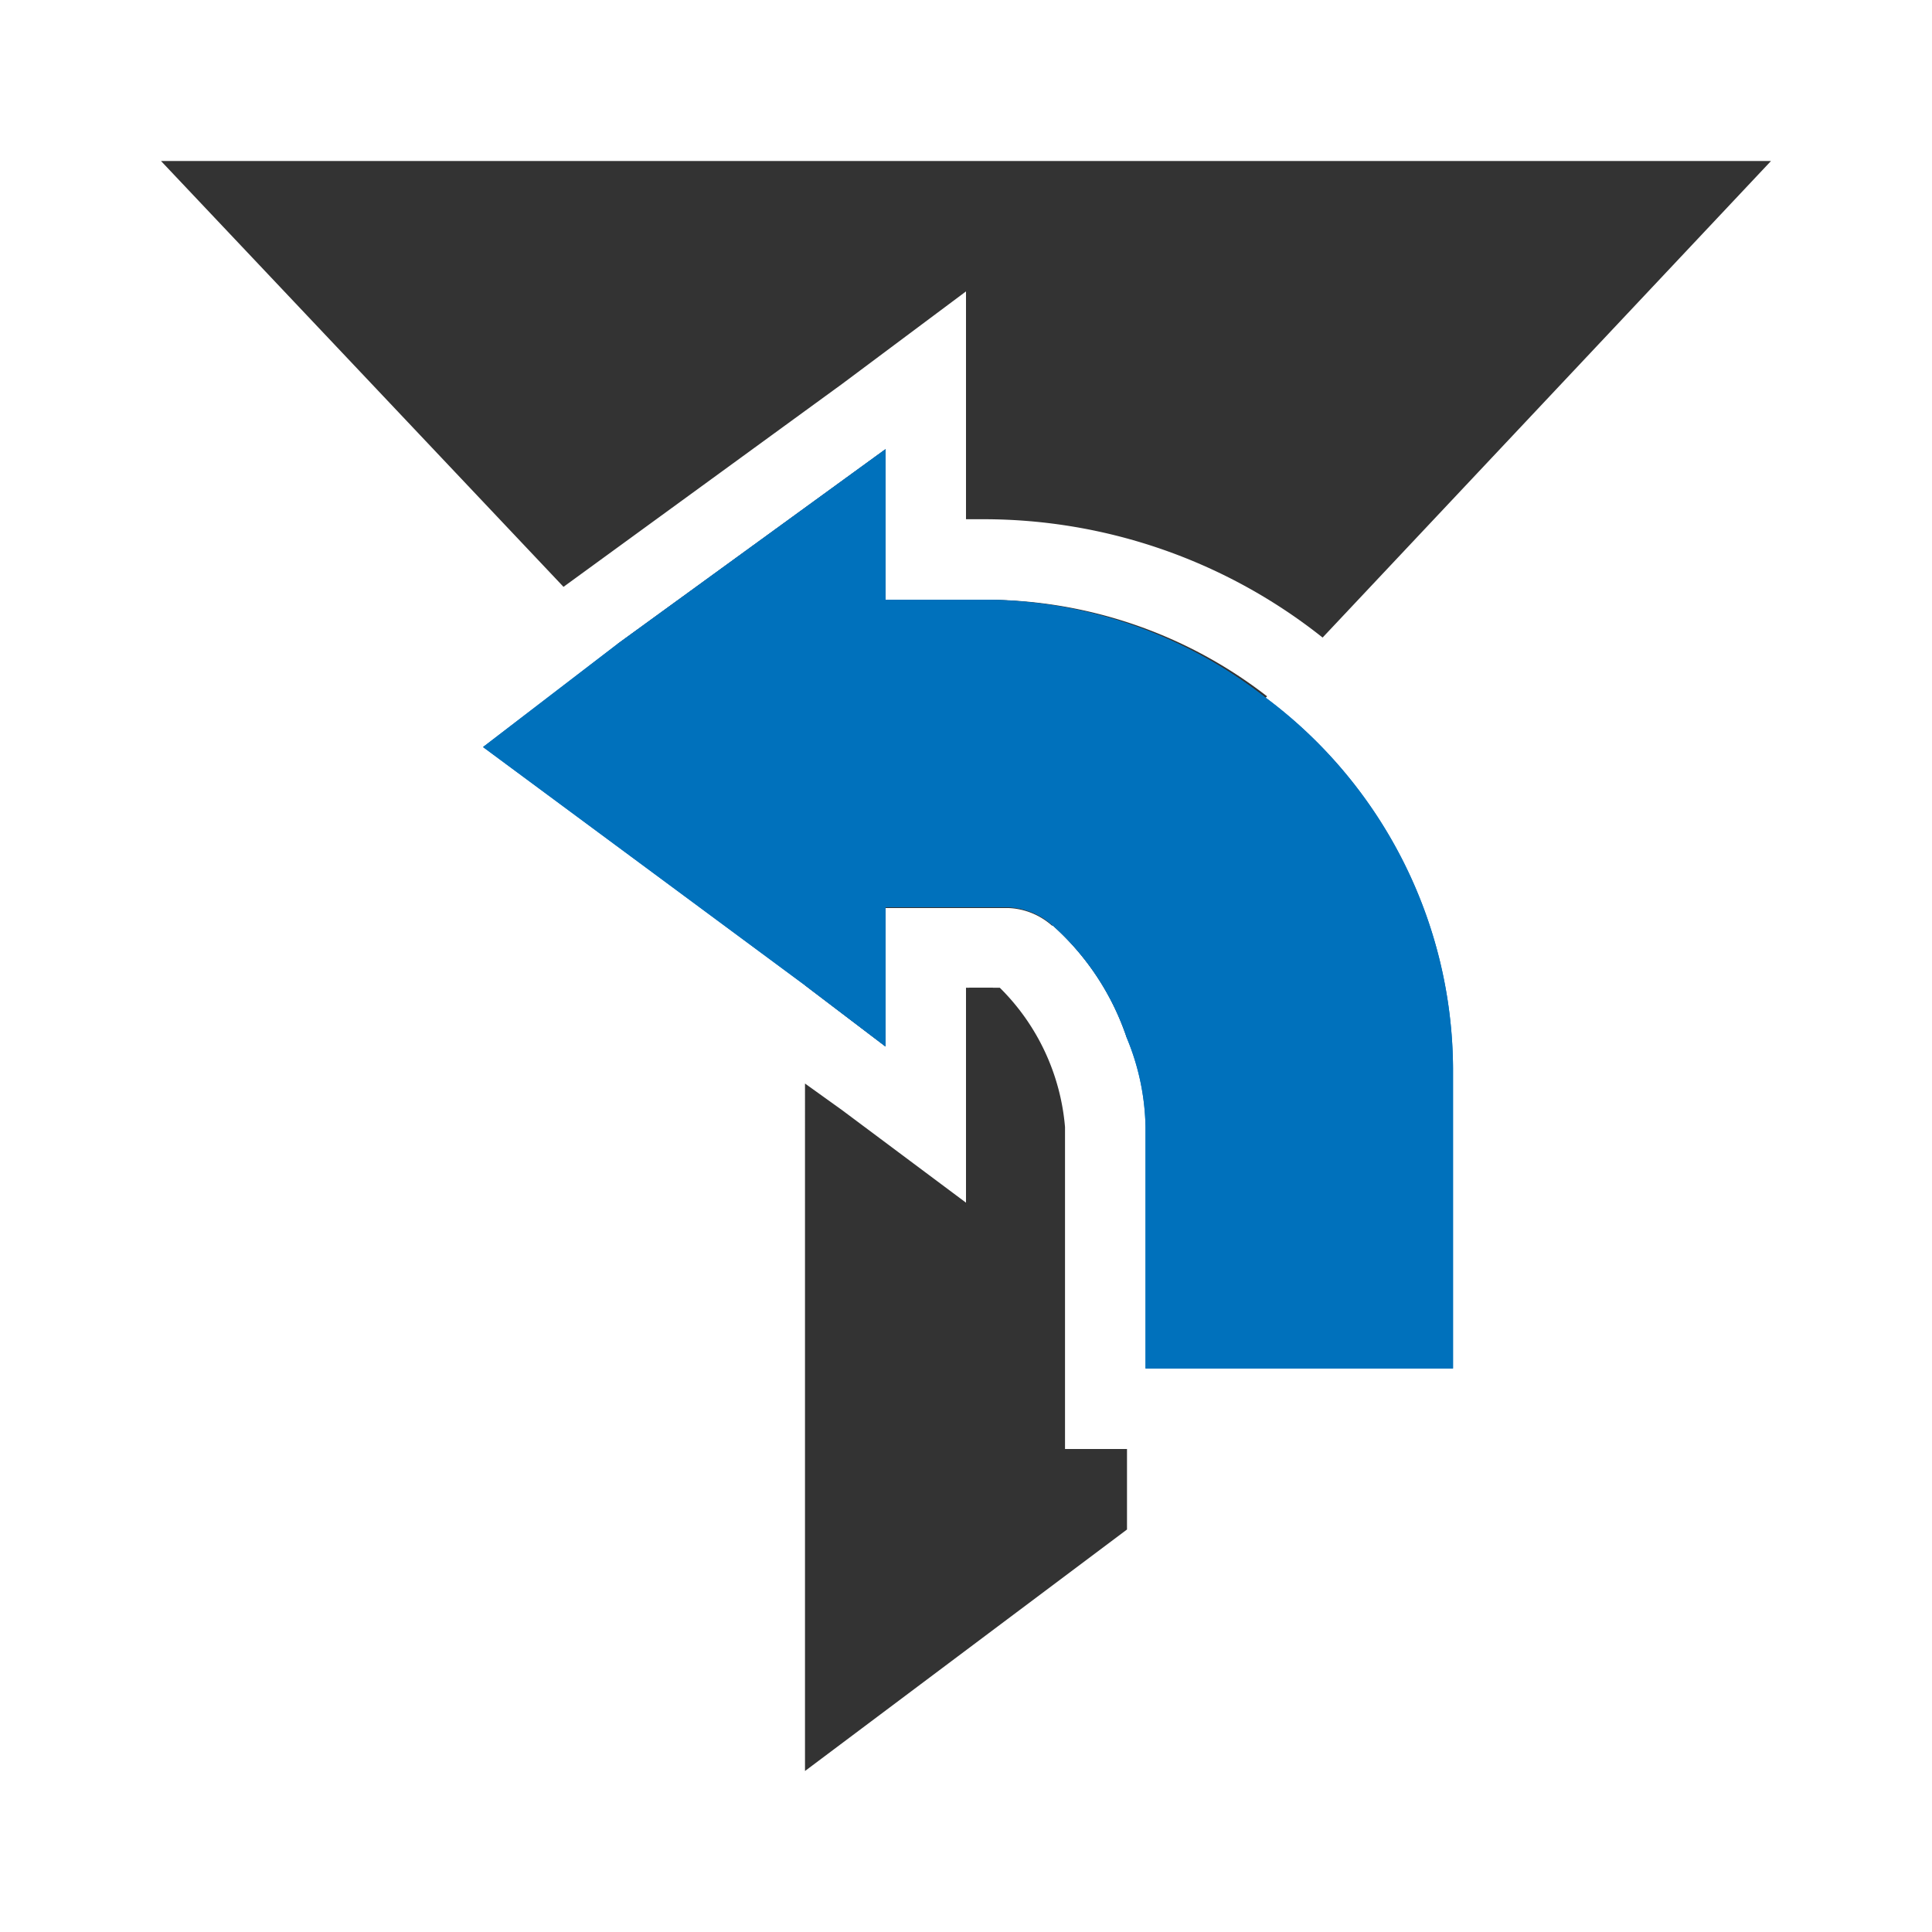 <svg xmlns="http://www.w3.org/2000/svg" viewBox="0 0 24 24"><g id="Layer_2" data-name="Layer 2"><polygon points="12.34 12.27 12.04 12.59 12.04 12.27 12.34 12.27" style="fill:#333"/><path d="M12.22,7.45a5.71,5.71,0,0,1,3.52,1.2L14,10.5l-.93,1a.87.87,0,0,0-.54-.22H11v.34L10,10.5,7.67,8,11,5.58V7.45Z" style="fill:#333"/><path d="M22,2,16.43,7.92a6.77,6.77,0,0,0-4.21-1.47H12V3.62L10.46,4.77,7,7.29,2,2Z" style="fill:#333"/><path d="M14,10v2.9a3.26,3.26,0,0,0-.93-1.41.87.87,0,0,0-.54-.22H11V13l-1-.76V10Z" style="fill:#333"/><path d="M14,18v1l-4,3V13.46l.46.33L12,14.94V12.27h.42A2.76,2.76,0,0,1,13.23,14v4Z" style="fill:#333"/><path d="M18.05,13.27V17H14.23V14A3,3,0,0,0,14,12.9a3.26,3.26,0,0,0-.93-1.41.87.87,0,0,0-.54-.22H11V13l-1-.76L6,9.28,7.67,8,11,5.58V7.45h1.18a5.71,5.71,0,0,1,3.52,1.2A5.78,5.78,0,0,1,18.05,13.27Z" style="fill:#0071bc"/><path d="M18.05,13.27V17H14.23V14A3,3,0,0,0,14,12.9a3.26,3.26,0,0,0-.93-1.41.87.87,0,0,0-.54-.22H11V13l-1-.76L6,9.28,7.67,8,11,5.58V7.45h1.18a5.71,5.71,0,0,1,3.52,1.2A5.78,5.78,0,0,1,18.05,13.27Z" style="fill:#0071bc"/></g></svg>